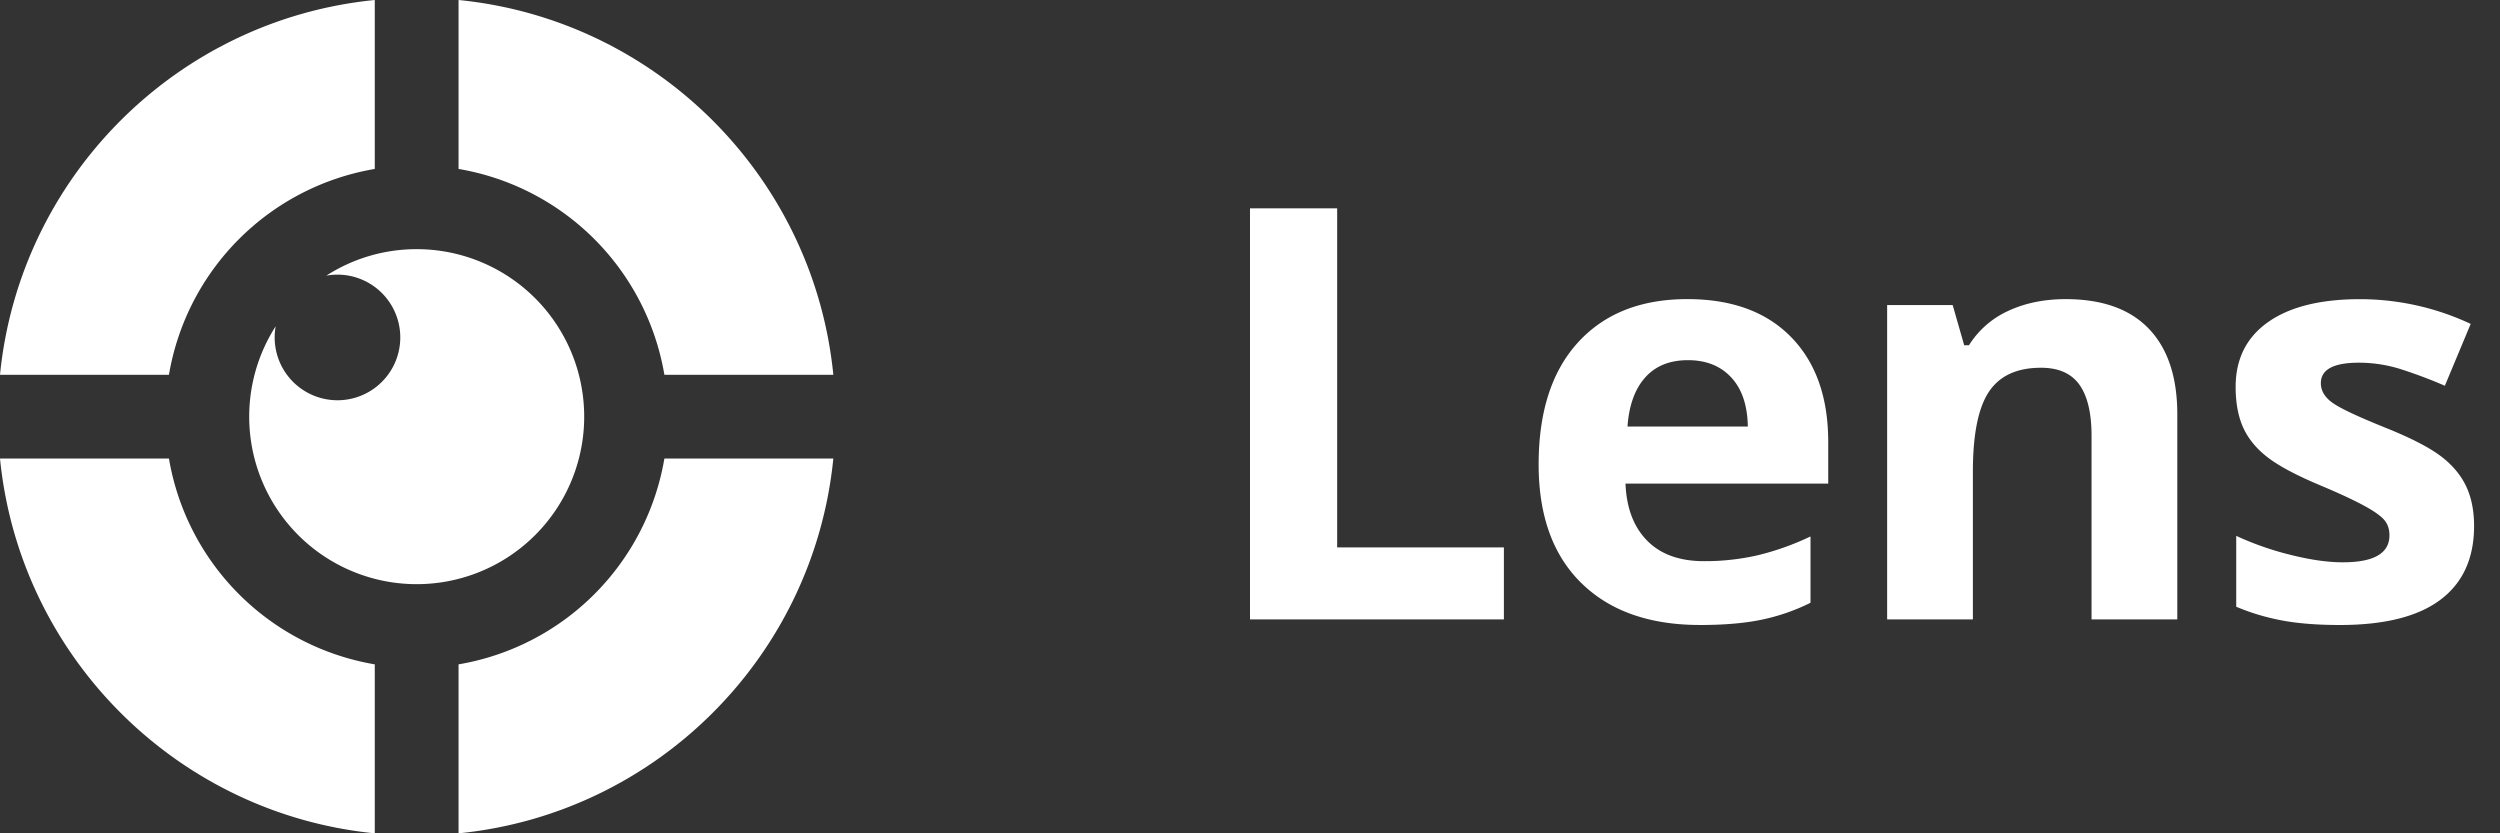 <svg width="90" height="30" xmlns="http://www.w3.org/2000/svg">
    <rect width="100%" height="100%" fill="#333333" stroke="none"/>
    <g fill="#FFF" fill-rule="evenodd">
        <path d="M54.14 22.298v-2.592h-6.002V7.5H45v14.798h9.14zm7.06.202c.884 0 1.633-.066 2.247-.197a7.249 7.249 0 0 0 1.731-.603v-2.388a9.673 9.673 0 0 1-1.903.678 8.488 8.488 0 0 1-1.933.212c-.877 0-1.559-.246-2.044-.738-.486-.493-.746-1.178-.78-2.055h7.298V15.91c0-1.606-.446-2.864-1.336-3.775-.89-.911-2.136-1.367-3.735-1.367-1.673 0-2.984.518-3.932 1.554s-1.422 2.502-1.422 4.398c0 1.842.513 3.266 1.538 4.27 1.026 1.006 2.45 1.509 4.271 1.509zm1.721-7.146H58.59c.054-.762.267-1.351.638-1.766.37-.415.884-.622 1.538-.622.655 0 1.174.207 1.559.622.385.415.584 1.004.597 1.766zm8.103 6.944v-5.324c0-1.336.193-2.293.577-2.87.385-.577 1.009-.865 1.873-.865.634 0 1.096.204 1.386.612.29.408.436 1.02.436 1.837v6.61h3.087v-7.379c0-1.343-.341-2.37-1.023-3.082-.681-.712-1.68-1.068-2.996-1.068-.769 0-1.455.14-2.06.42a3.262 3.262 0 0 0-1.421 1.24h-.172l-.415-1.447h-2.359v11.316h3.087zm13.215.202c1.606 0 2.812-.304 3.618-.91.807-.608 1.21-1.492 1.21-2.653 0-.56-.098-1.042-.294-1.447-.195-.405-.499-.763-.91-1.073-.412-.31-1.06-.644-1.944-1.002-.992-.398-1.635-.698-1.928-.9-.294-.203-.44-.443-.44-.72 0-.492.455-.738 1.366-.738a4.99 4.99 0 0 1 1.508.232 17.13 17.13 0 0 1 1.59.598l.93-2.227a9.409 9.409 0 0 0-3.977-.89c-1.43 0-2.536.274-3.315.824-.78.55-1.17 1.328-1.17 2.333 0 .587.094 1.081.28 1.483.185.401.482.757.89 1.068.408.31 1.047.648 1.918 1.012.607.256 1.093.48 1.457.673.365.192.621.364.77.516.148.152.222.35.222.592 0 .648-.56.972-1.68.972-.546 0-1.18-.091-1.898-.273a10.761 10.761 0 0 1-1.938-.679v2.551c.506.216 1.05.38 1.63.491.58.111 1.282.167 2.105.167z" fill-rule="nonzero"/>
        <path d="M15 8.97a6 6 0 0 0-3.252.953 2.261 2.261 0 1 1-1.824 1.824A6.03 6.03 0 1 0 15 8.97M23.918 16.507a9.05 9.05 0 0 1-7.41 7.41V30C23.63 29.293 29.293 23.63 30 16.507h-6.082zM6.082 13.492a9.05 9.05 0 0 1 7.41-7.41V0C6.37.707.707 6.37 0 13.492h6.082zM16.508 6.082a9.05 9.05 0 0 1 7.41 7.41H30C29.293 6.37 23.63.707 16.508 0v6.082zM13.492 23.917a9.05 9.05 0 0 1-7.41-7.41H0C.707 23.63 6.37 29.293 13.492 30v-6.083z"/>
    </g>
</svg>
